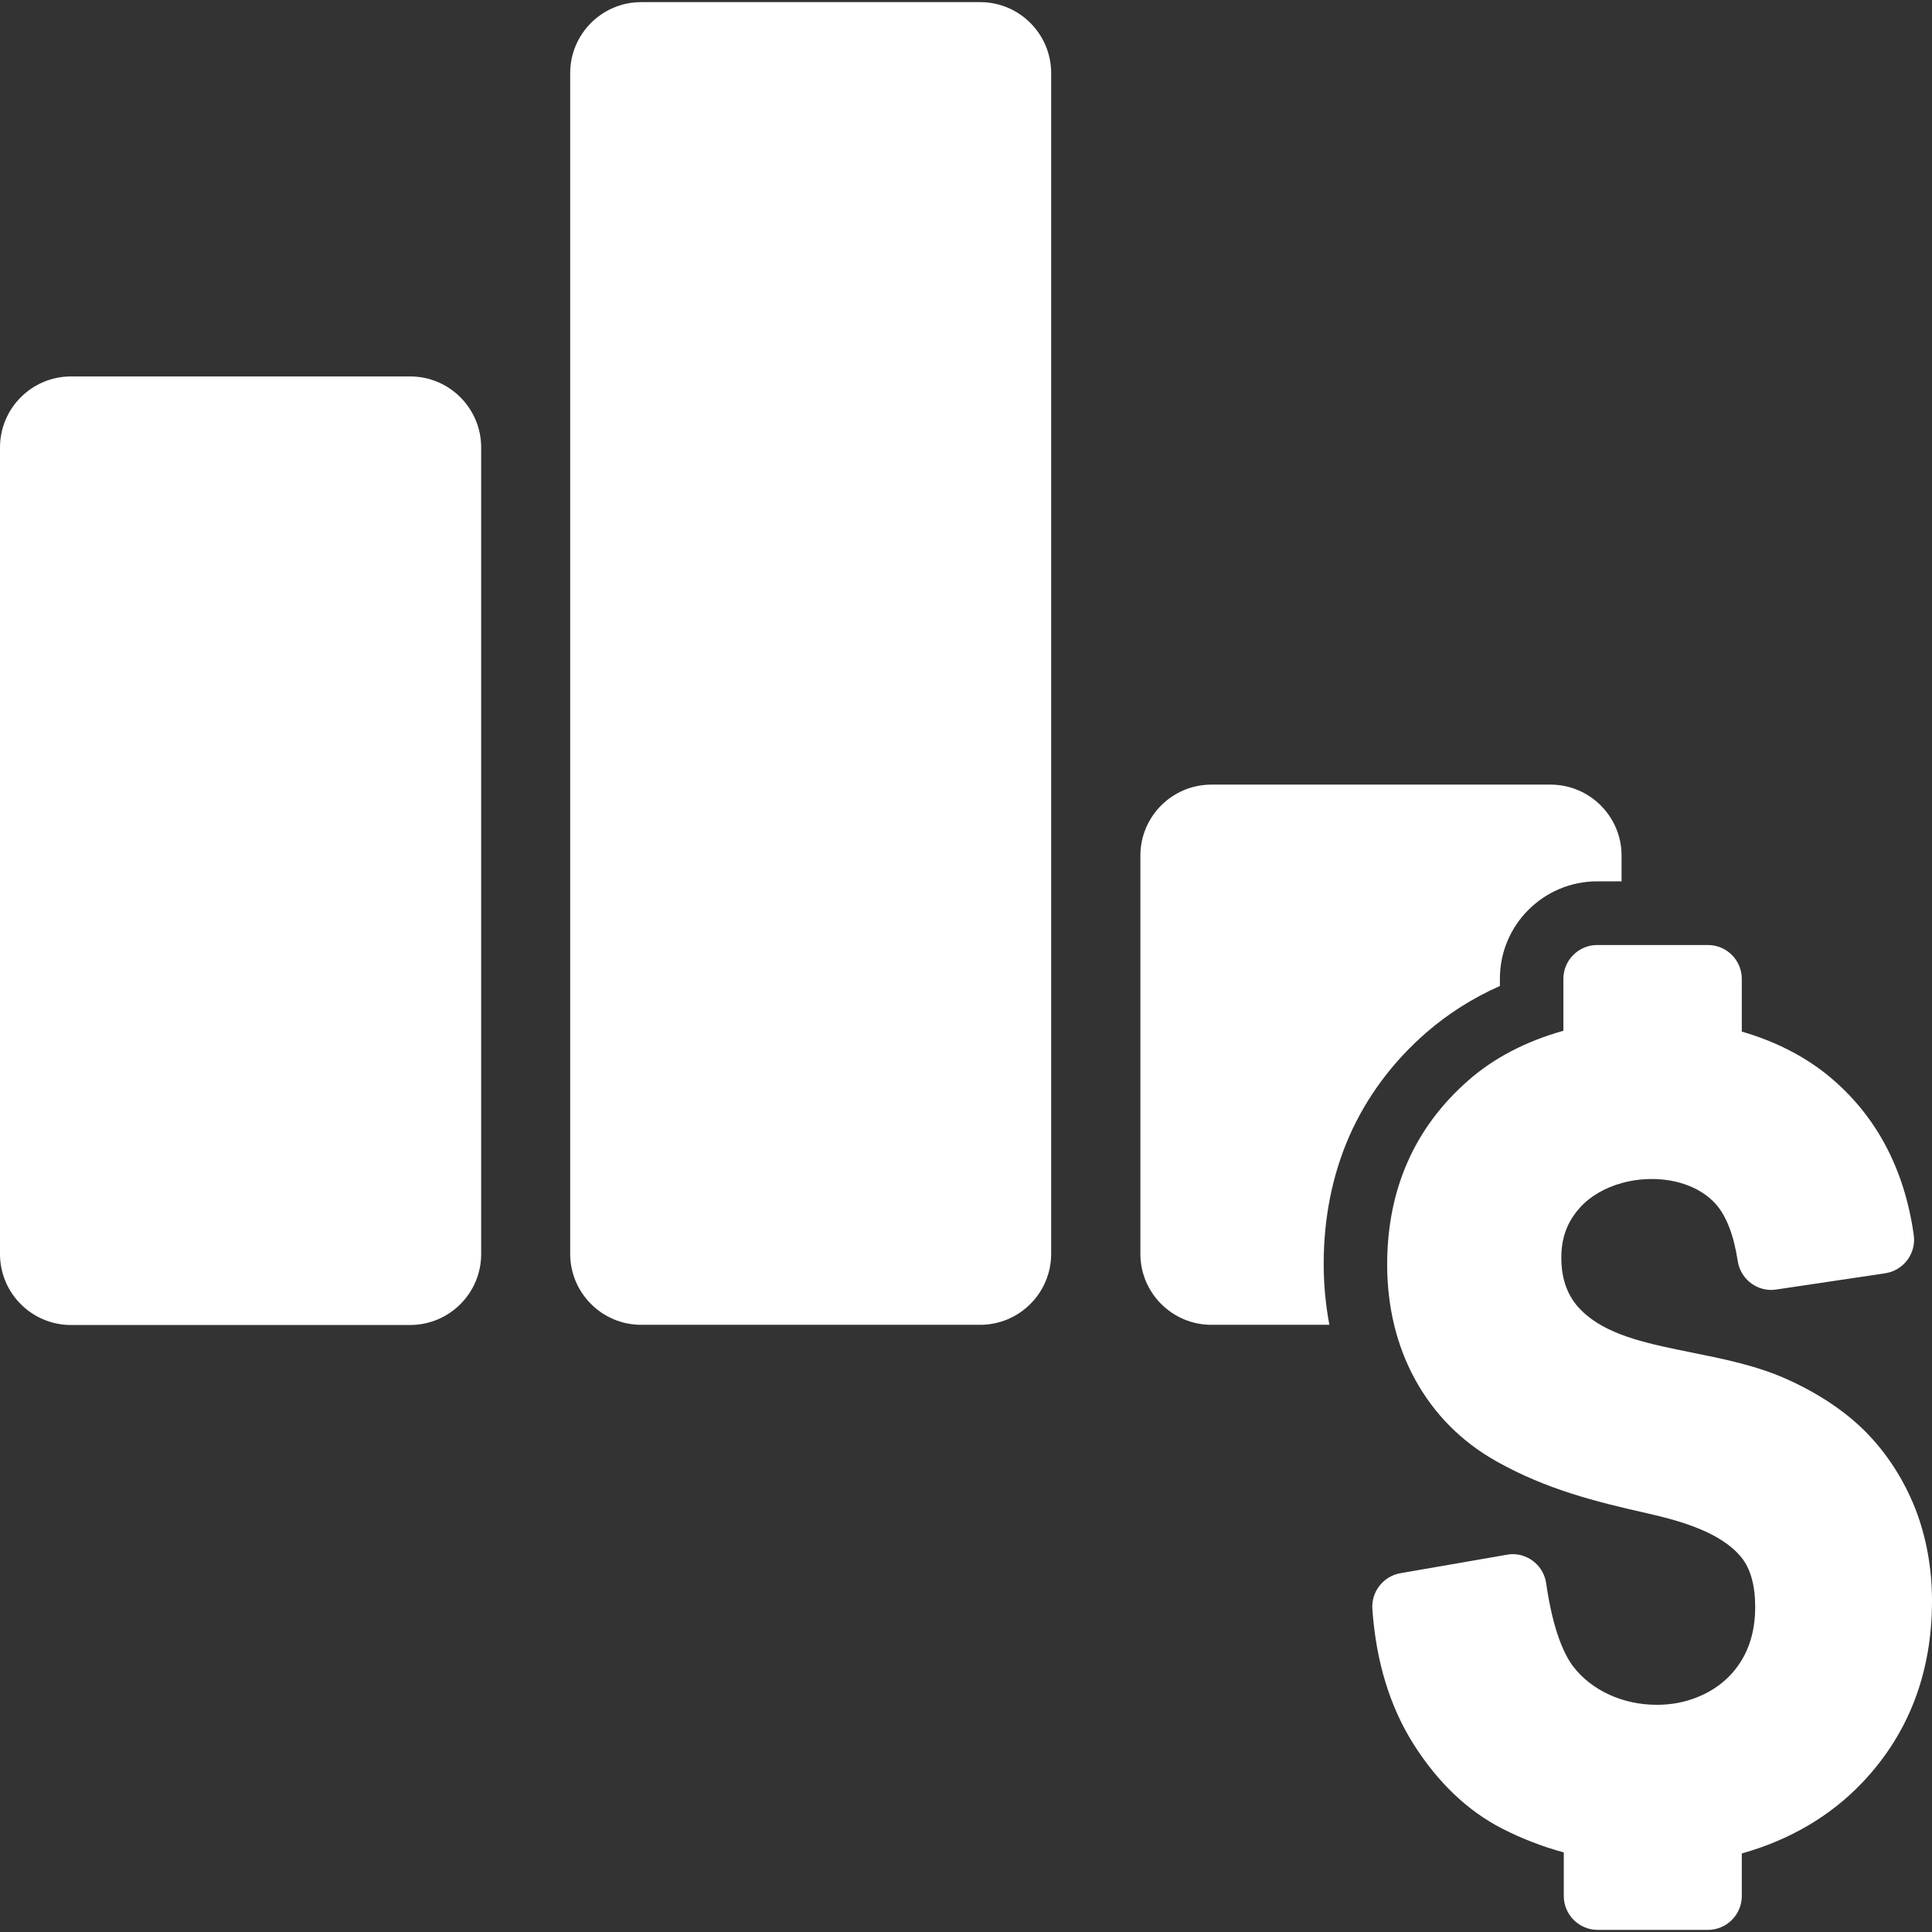 <?xml version="1.0" encoding="iso-8859-1"?>
<!-- Generator: Adobe Illustrator 16.0.0, SVG Export Plug-In . SVG Version: 6.00 Build 0)  -->
<!DOCTYPE svg PUBLIC "-//W3C//DTD SVG 1.1//EN" "http://www.w3.org/Graphics/SVG/1.1/DTD/svg11.dtd">
<svg xmlns="http://www.w3.org/2000/svg" xmlns:xlink="http://www.w3.org/1999/xlink" version="1.1" id="Capa_1" x="0px" y="0px" width="512px" height="512px" viewBox="0 0 952.8 952.8" style="enable-background:new 0 0 952.8 952.8;" xml:space="preserve">
<rect x="0" y="0" width="952.8" height="952.8" fill="#333333" stroke="none"/>
<g>
	<g>
		<path d="M703.5,509.149c10.601-9.199,22.7-16.899,36.2-22.899v-3.601c0-26.5,21.5-48,48-48h12V421.95c0-19.301-15.7-35-35-35    H597.4c-19.3,0-35,15.699-35,35V618.35c0,19.3,15.7,35,35,35h58.2c-1.801-9.6-2.801-19.6-2.801-30c0-22.8,4.301-44.1,12.7-63.2    C674,540.95,686.8,523.649,703.5,509.149z" fill="#ffffff"/>
		<path d="M316.2,1.05c-19.3,0-35,15.7-35,35v582.3c0,19.3,15.7,35,35,35h167.2c19.3,0,35-15.7,35-35V36.05c0-19.3-15.7-35-35-35    H316.2z" fill="#ffffff"/>
		<path d="M237.3,618.45v-397.8c0-19.3-15.7-35-35-35H35c-19.3,0-35,15.7-35,35v397.8c0,19.3,15.7,35,35,35h167.2    C221.6,653.45,237.3,637.75,237.3,618.45z" fill="#ffffff"/>
		<path d="M919.9,705.95c-10.3-10.301-23.601-19.101-39.4-26.101c-14.7-6.5-30.7-9.7-46.1-12.8c-20.2-4.1-39.4-7.9-51.9-18.4    c-1.8-1.5-3.5-3.199-5-5c-5-6.1-7.5-13.8-7.5-23.5c0-9.8,2.9-17.6,9.2-24.6c5-5.6,12.3-9.8,20.6-12.1c4.7-1.301,9.7-2,14.801-2    c13,0,24.6,4.5,31.6,12.399c5.2,5.8,8.9,15.5,10.8,28.101c1.3,8.3,8.4,14.199,16.5,14.199c0.8,0,1.7-0.1,2.5-0.199l53.7-8    c9.1-1.4,15.4-9.801,14.1-18.9l0,0c-4.6-32.7-18.6-59-41.6-78.1c-11.8-9.801-26.6-17.4-43.2-22.2v-26c0-9.2-7.5-16.7-16.7-16.7    h-42.6h-12c-9.2,0-16.7,7.5-16.7,16.7v25.6c-18.3,5.101-34.3,13.4-46.899,24.5c-26.5,23.2-40,53.8-40,90.8    c0,10.5,1.199,20.5,3.5,30c2.3,9.4,5.699,18.301,10.3,26.7c9.399,17.101,22.899,30.7,40.2,40.4c24.5,13.7,48.199,19.7,74.399,25.6    c17.3,3.9,36.4,9.601,46.2,21.601c4.6,5.6,6.9,13.899,6.9,24.5c0,13.199-3.7,23.899-11.2,32.5c-7,8-17.3,13.399-28.9,15.199    c-2.8,0.4-5.6,0.601-8.5,0.601c-16.6,0-31.899-7-41-18.7c-4.2-5.4-10-17-13.5-41.3c-1.2-8.3-8.399-14.3-16.5-14.3    c-1,0-1.899,0.1-2.899,0.3l-52.5,9.1c-8.4,1.5-14.4,9.101-13.801,17.7c1.801,25.9,8.7,48.4,20.5,66.9    c11.9,18.699,26.5,32.6,43.4,41.3c9.6,4.899,19.8,8.899,30.5,11.8v21.5c0,9.2,7.5,16.7,16.7,16.7H842.3c9.2,0,16.7-7.5,16.7-16.7    v-21c23.3-6.5,43.601-18.3,59.3-34.8c22.9-24,34.5-54.2,34.5-89.7c0-16.2-2.8-31.6-8.3-45.7    C938.601,729.149,930.4,716.55,919.9,705.95z" fill="#ffffff"/>
	</g>
</g>
<g>
</g>
<g>
</g>
<g>
</g>
<g>
</g>
<g>
</g>
<g>
</g>
<g>
</g>
<g>
</g>
<g>
</g>
<g>
</g>
<g>
</g>
<g>
</g>
<g>
</g>
<g>
</g>
<g>
</g>
</svg>
